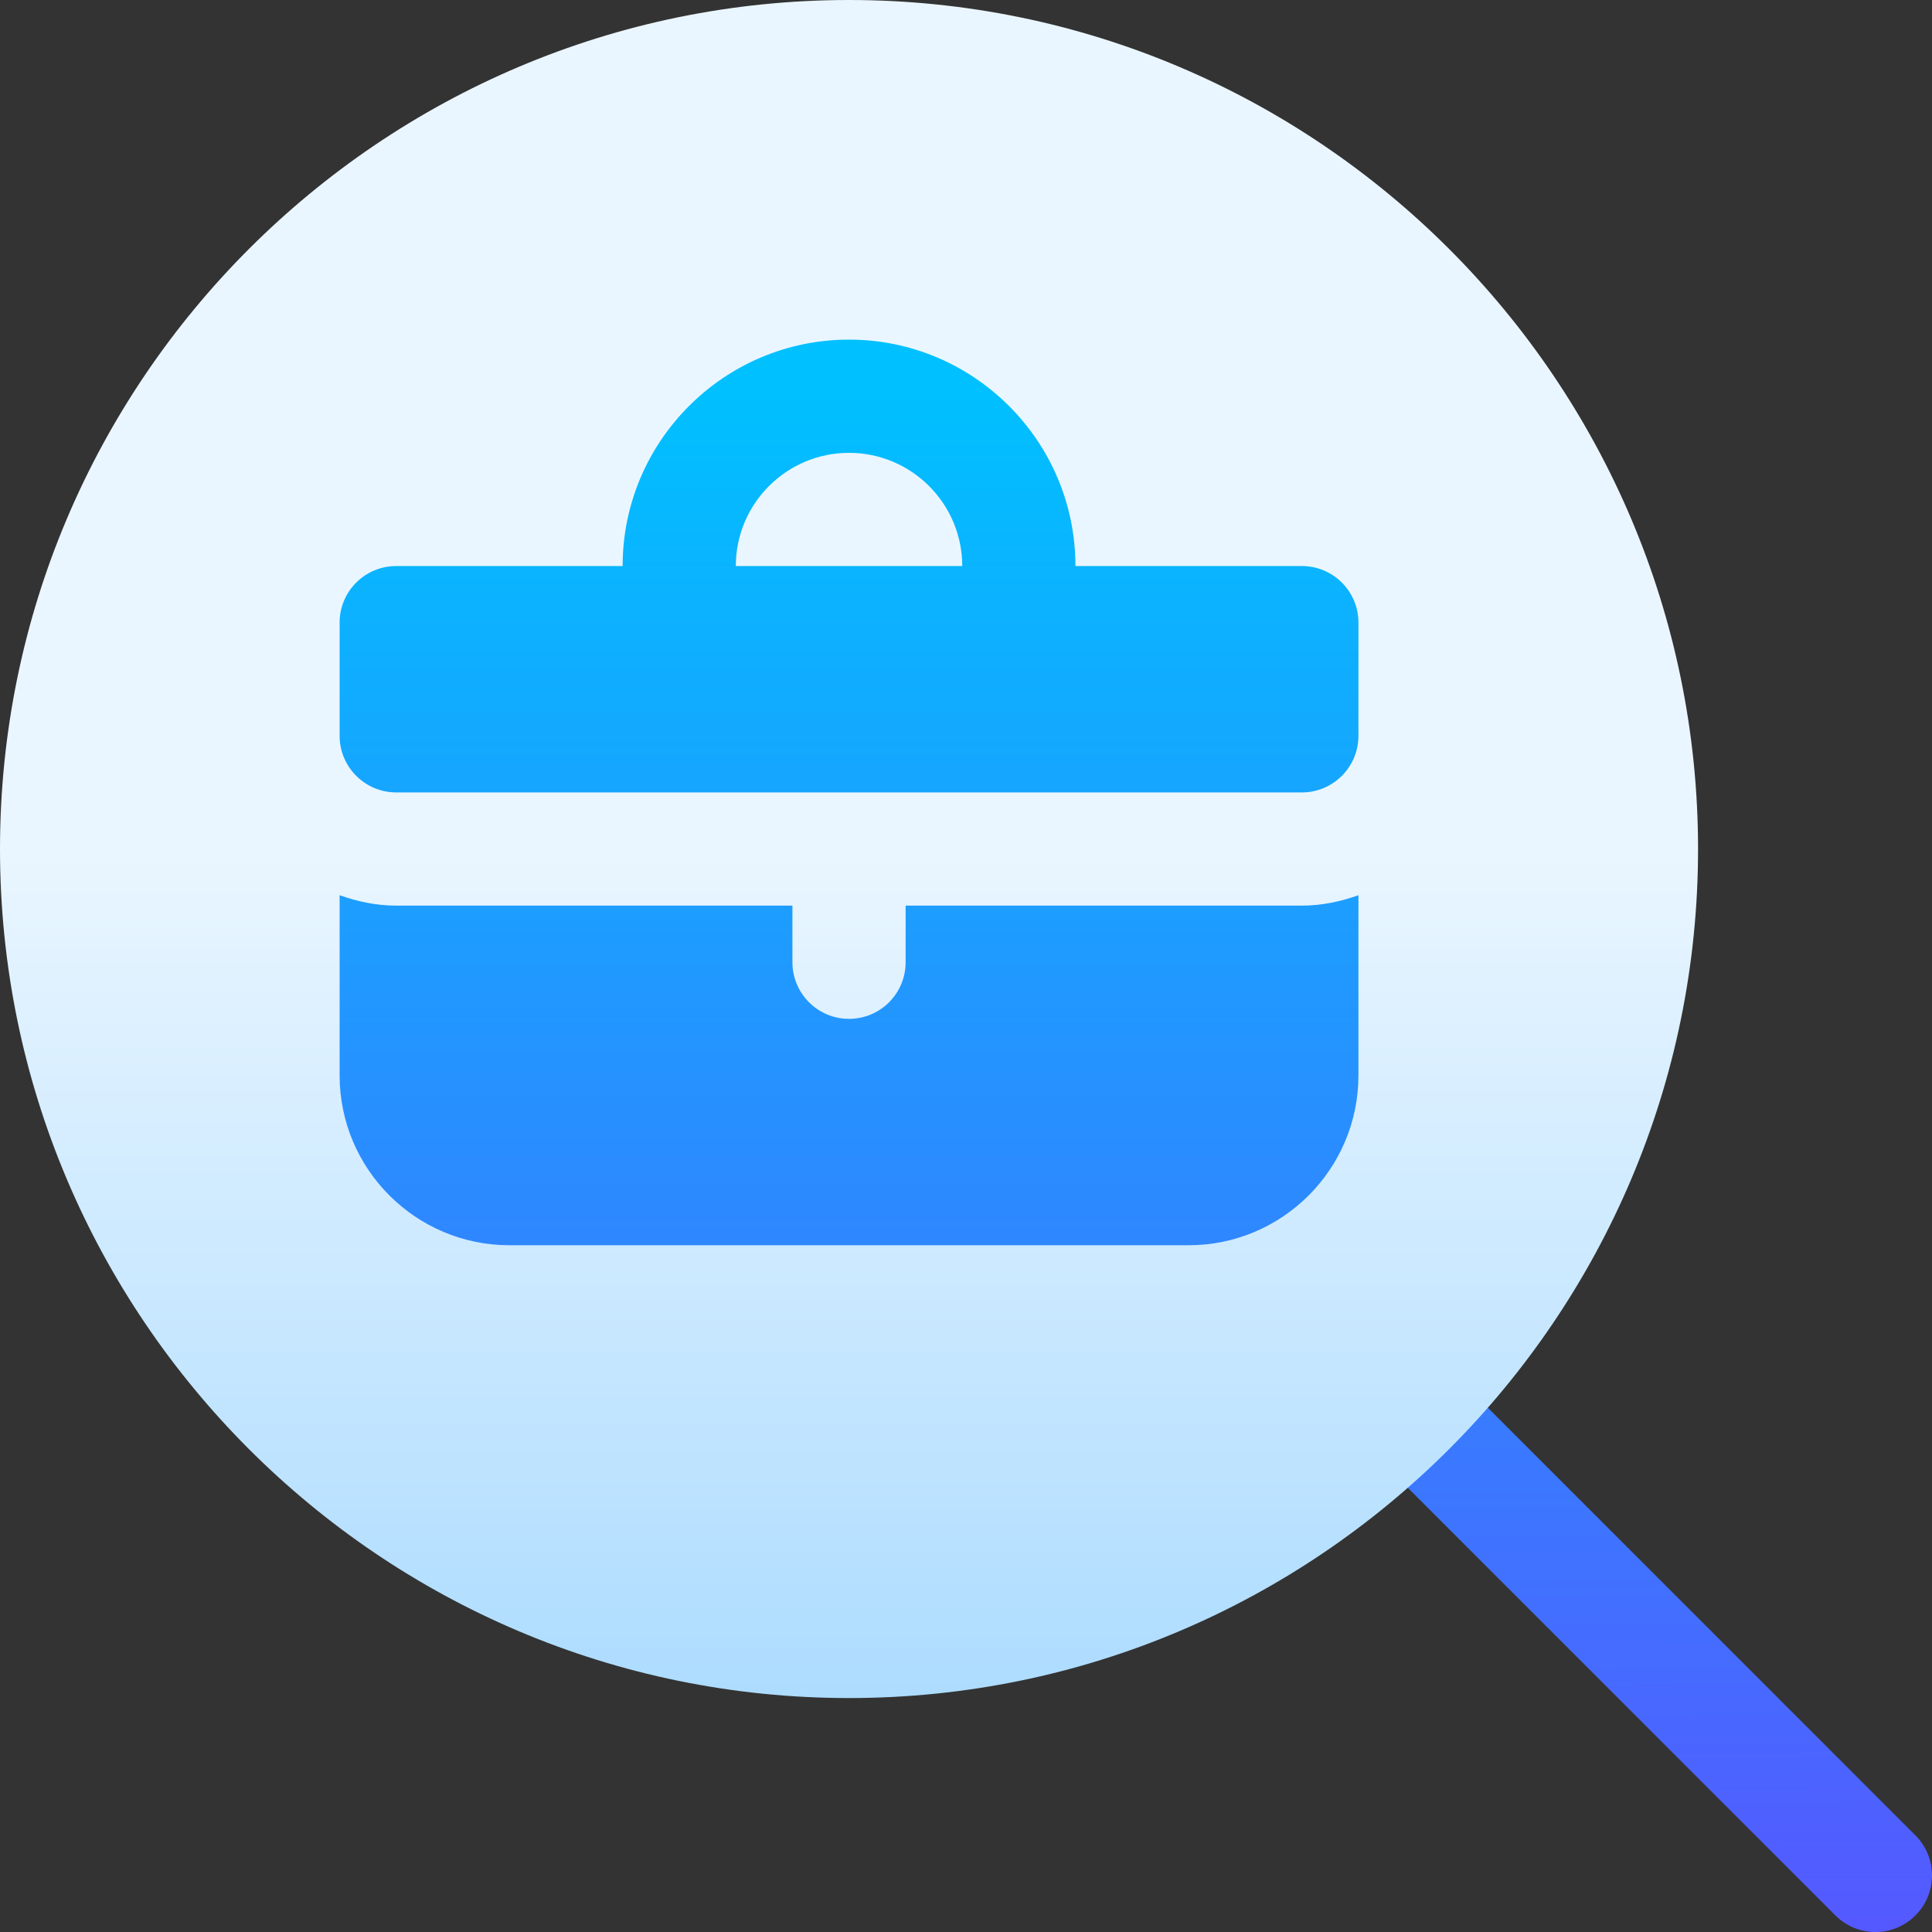 <svg width='56' height='56' viewBox='0 0 56 56' fill='none' xmlns='http://www.w3.org/2000/svg'><rect x="0" y="0" width="56" height="56" fill="#333333" stroke="none"/><g clip-path='url(#clip0_211_6614)'><path d='M53.2 55.52L39.693 42.011C39.052 41.37 39.052 40.332 39.693 39.691C40.333 39.05 41.372 39.05 42.013 39.691L55.52 53.2C56.16 53.841 56.16 54.879 55.52 55.52C54.879 56.161 53.841 56.161 53.2 55.52Z' fill='url(#paint0_linear_211_6614)'/><path d='M24.609 49.219C11.039 49.219 0 38.18 0 24.61C0 11.04 11.039 0 24.609 0C38.18 0 49.219 11.04 49.219 24.61C49.219 38.18 38.18 49.219 24.609 49.219Z' fill='url(#paint1_linear_211_6614)'/><path d='M26.25 26.25V27.891C26.25 28.798 25.516 29.532 24.609 29.532C23.703 29.532 22.969 28.798 22.969 27.891V26.25H11.484C10.906 26.25 10.36 26.132 9.844 25.948V31.172C9.844 33.886 12.052 36.094 14.766 36.094H34.453C37.167 36.094 39.375 33.886 39.375 31.172V25.948C38.859 26.132 38.312 26.25 37.734 26.25H26.25ZM37.734 16.407H31.172C31.172 12.787 28.227 9.844 24.609 9.844C20.992 9.844 18.047 12.787 18.047 16.407H11.484C10.578 16.407 9.844 17.14 9.844 18.047V21.329C9.844 22.234 10.581 22.969 11.484 22.969H37.734C38.638 22.969 39.375 22.234 39.375 21.329V18.047C39.375 17.14 38.641 16.407 37.734 16.407ZM21.328 16.407C21.328 14.598 22.799 13.126 24.609 13.126C26.42 13.126 27.891 14.598 27.891 16.407H21.328Z' fill='url(#paint2_linear_211_6614)'/></g><defs><linearGradient id='paint0_linear_211_6614' x1='47.673' y1='56.367' x2='47.331' y2='11.514' gradientUnits='userSpaceOnUse'><stop stop-color='#5558FF'/><stop offset='1' stop-color='#00C0FF'/></linearGradient><linearGradient id='paint1_linear_211_6614' x1='24.609' y1='49.219' x2='24.609' y2='0' gradientUnits='userSpaceOnUse'><stop stop-color='#ADDCFF'/><stop offset='0.503' stop-color='#EAF6FF'/><stop offset='1' stop-color='#EAF6FF'/></linearGradient><linearGradient id='paint2_linear_211_6614' x1='24.609' y1='56.067' x2='24.609' y2='11.385' gradientUnits='userSpaceOnUse'><stop stop-color='#5558FF'/><stop offset='1' stop-color='#00C0FF'/></linearGradient><clipPath id='clip0_211_6614'><rect width='56' height='56' fill='white' transform='translate(0 0)'/></clipPath></defs></svg>